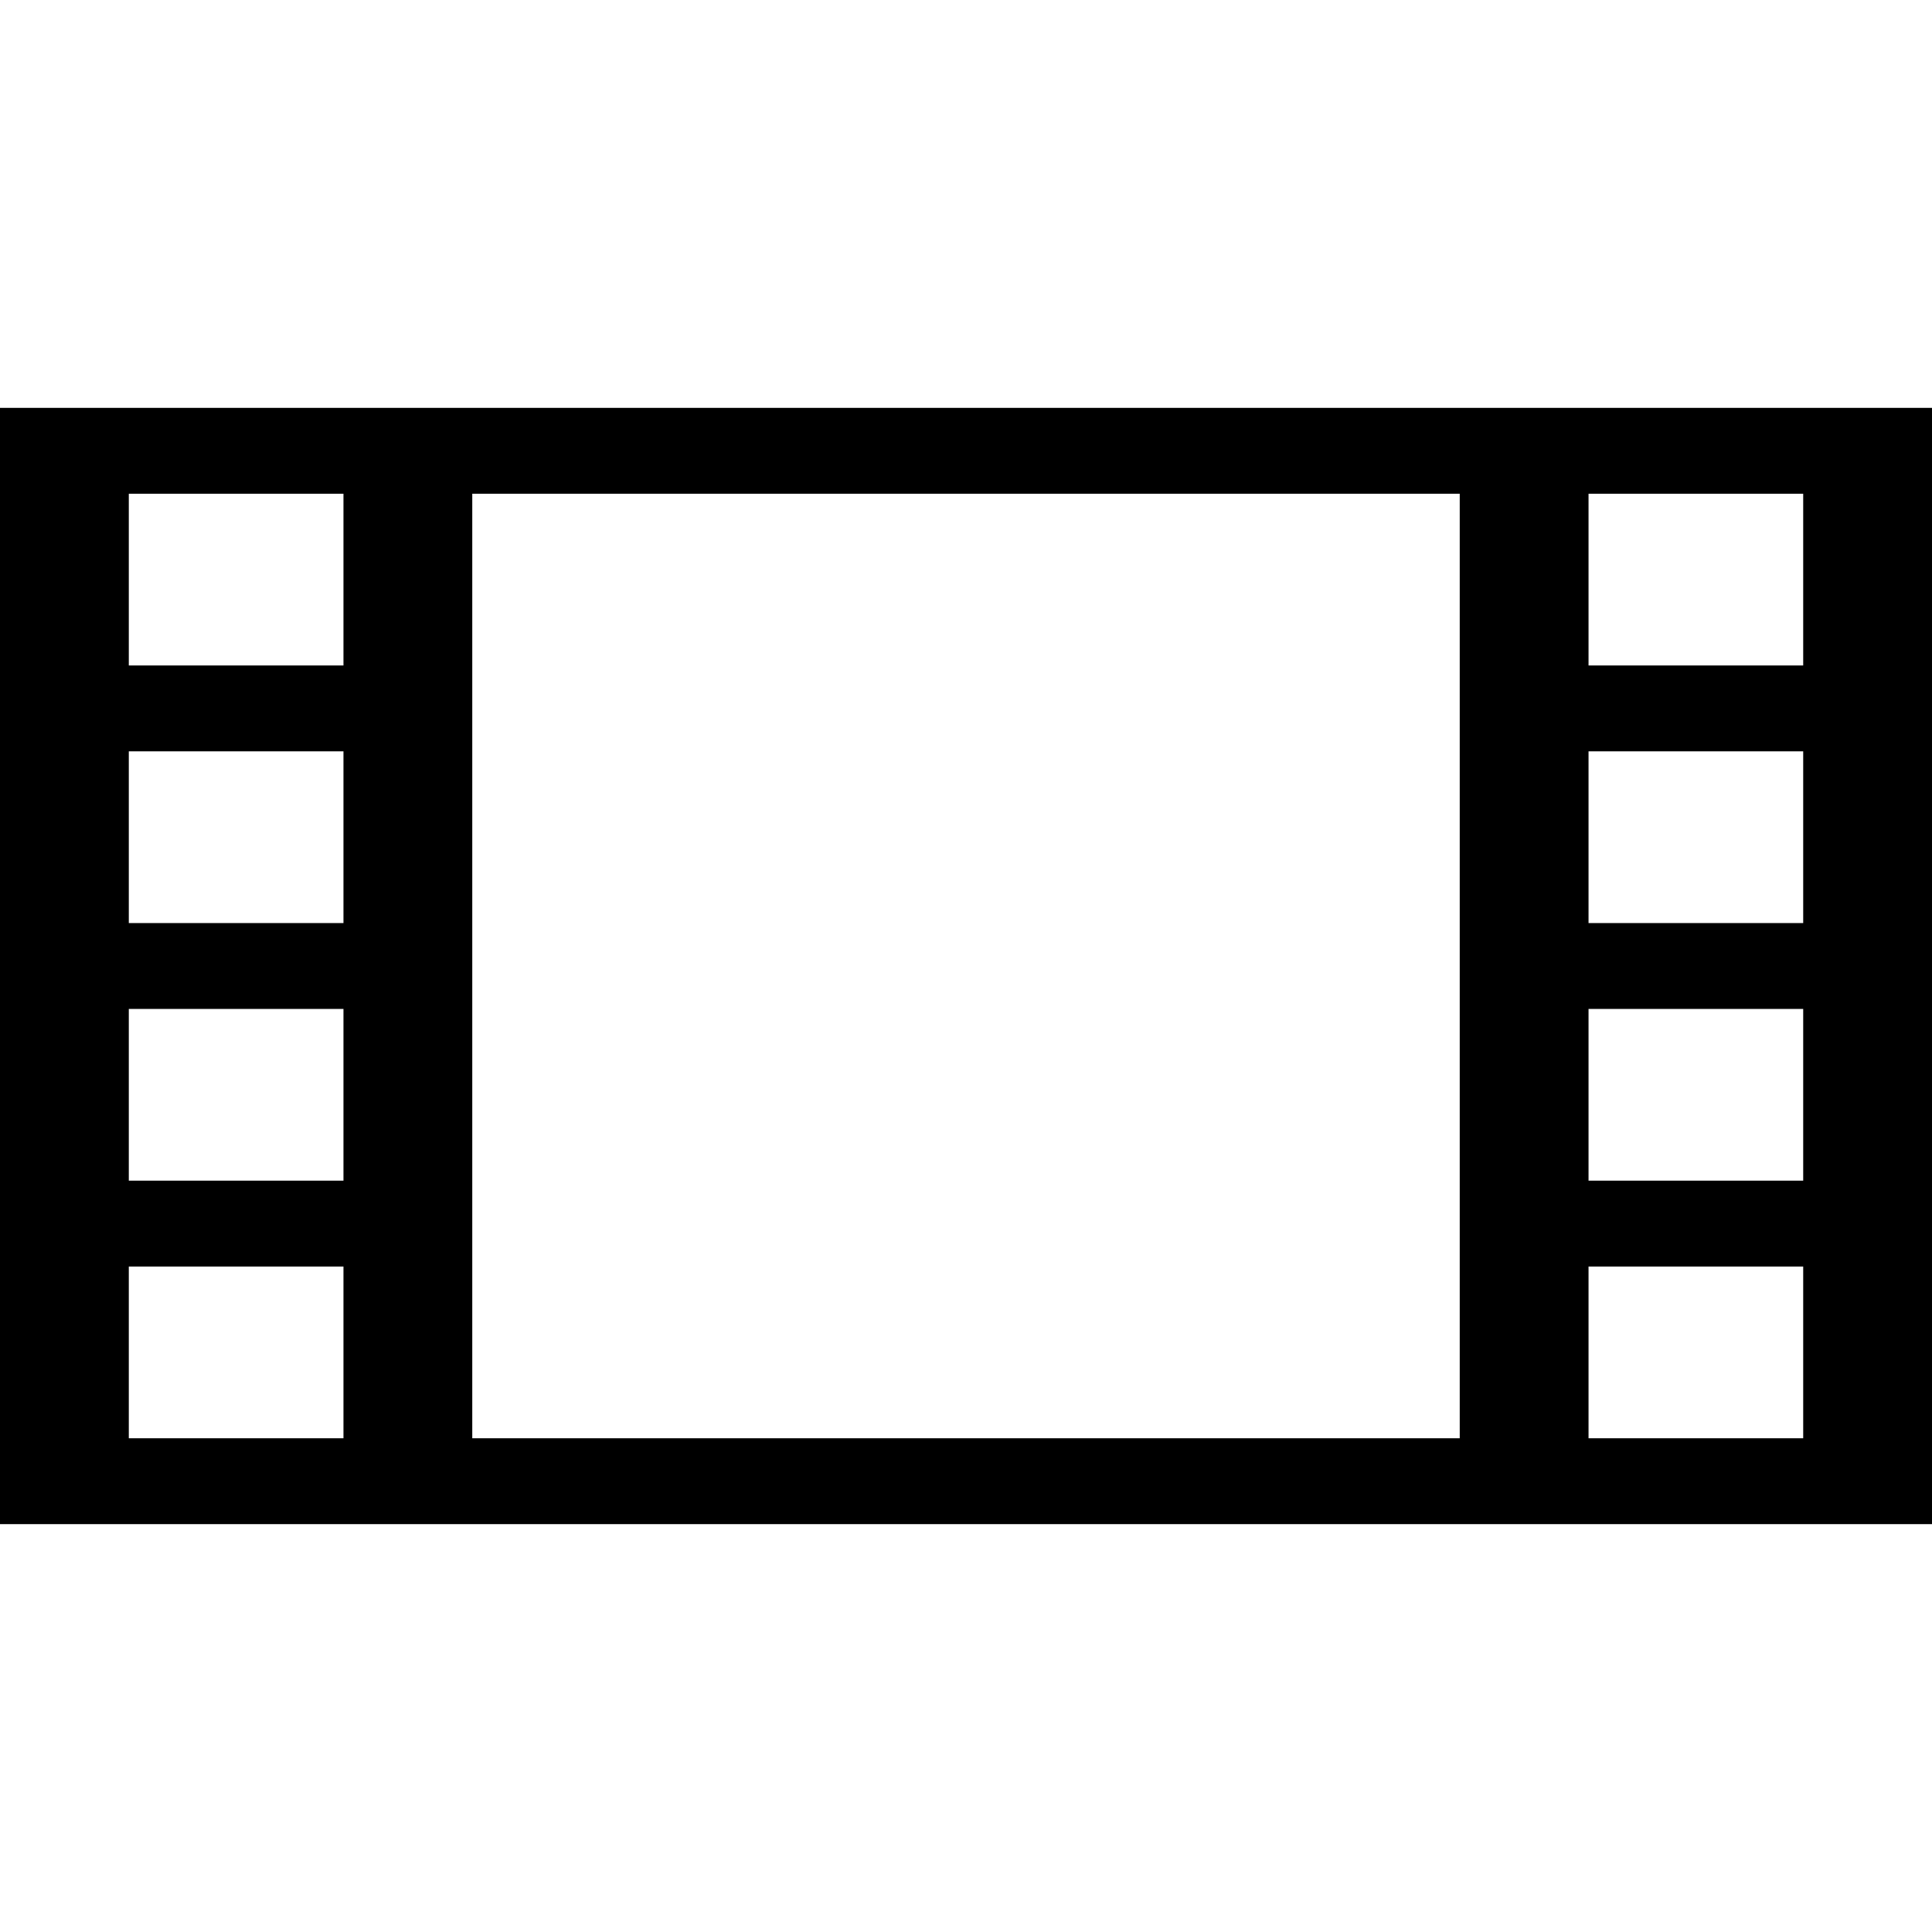 <!-- Generated by IcoMoon.io -->
<svg version="1.1" xmlns="http://www.w3.org/2000/svg" width="45" height="45" viewBox="0 0 45 45">
<title>clip-1</title>
<path d="M0 9.5h45v26h-45v-26zM11 11.5v22h23v-22h-23zM3 11.5v4h5v-4h-5zM3 17.5v4h5v-4h-5zM3 23.5v4h5v-4h-5zM3 29.5v4h5v-4h-5zM37 11.5v4h5v-4h-5zM37 17.5v4h5v-4h-5zM37 23.5v4h5v-4h-5zM37 29.5v4h5v-4h-5z"></path>
</svg>
